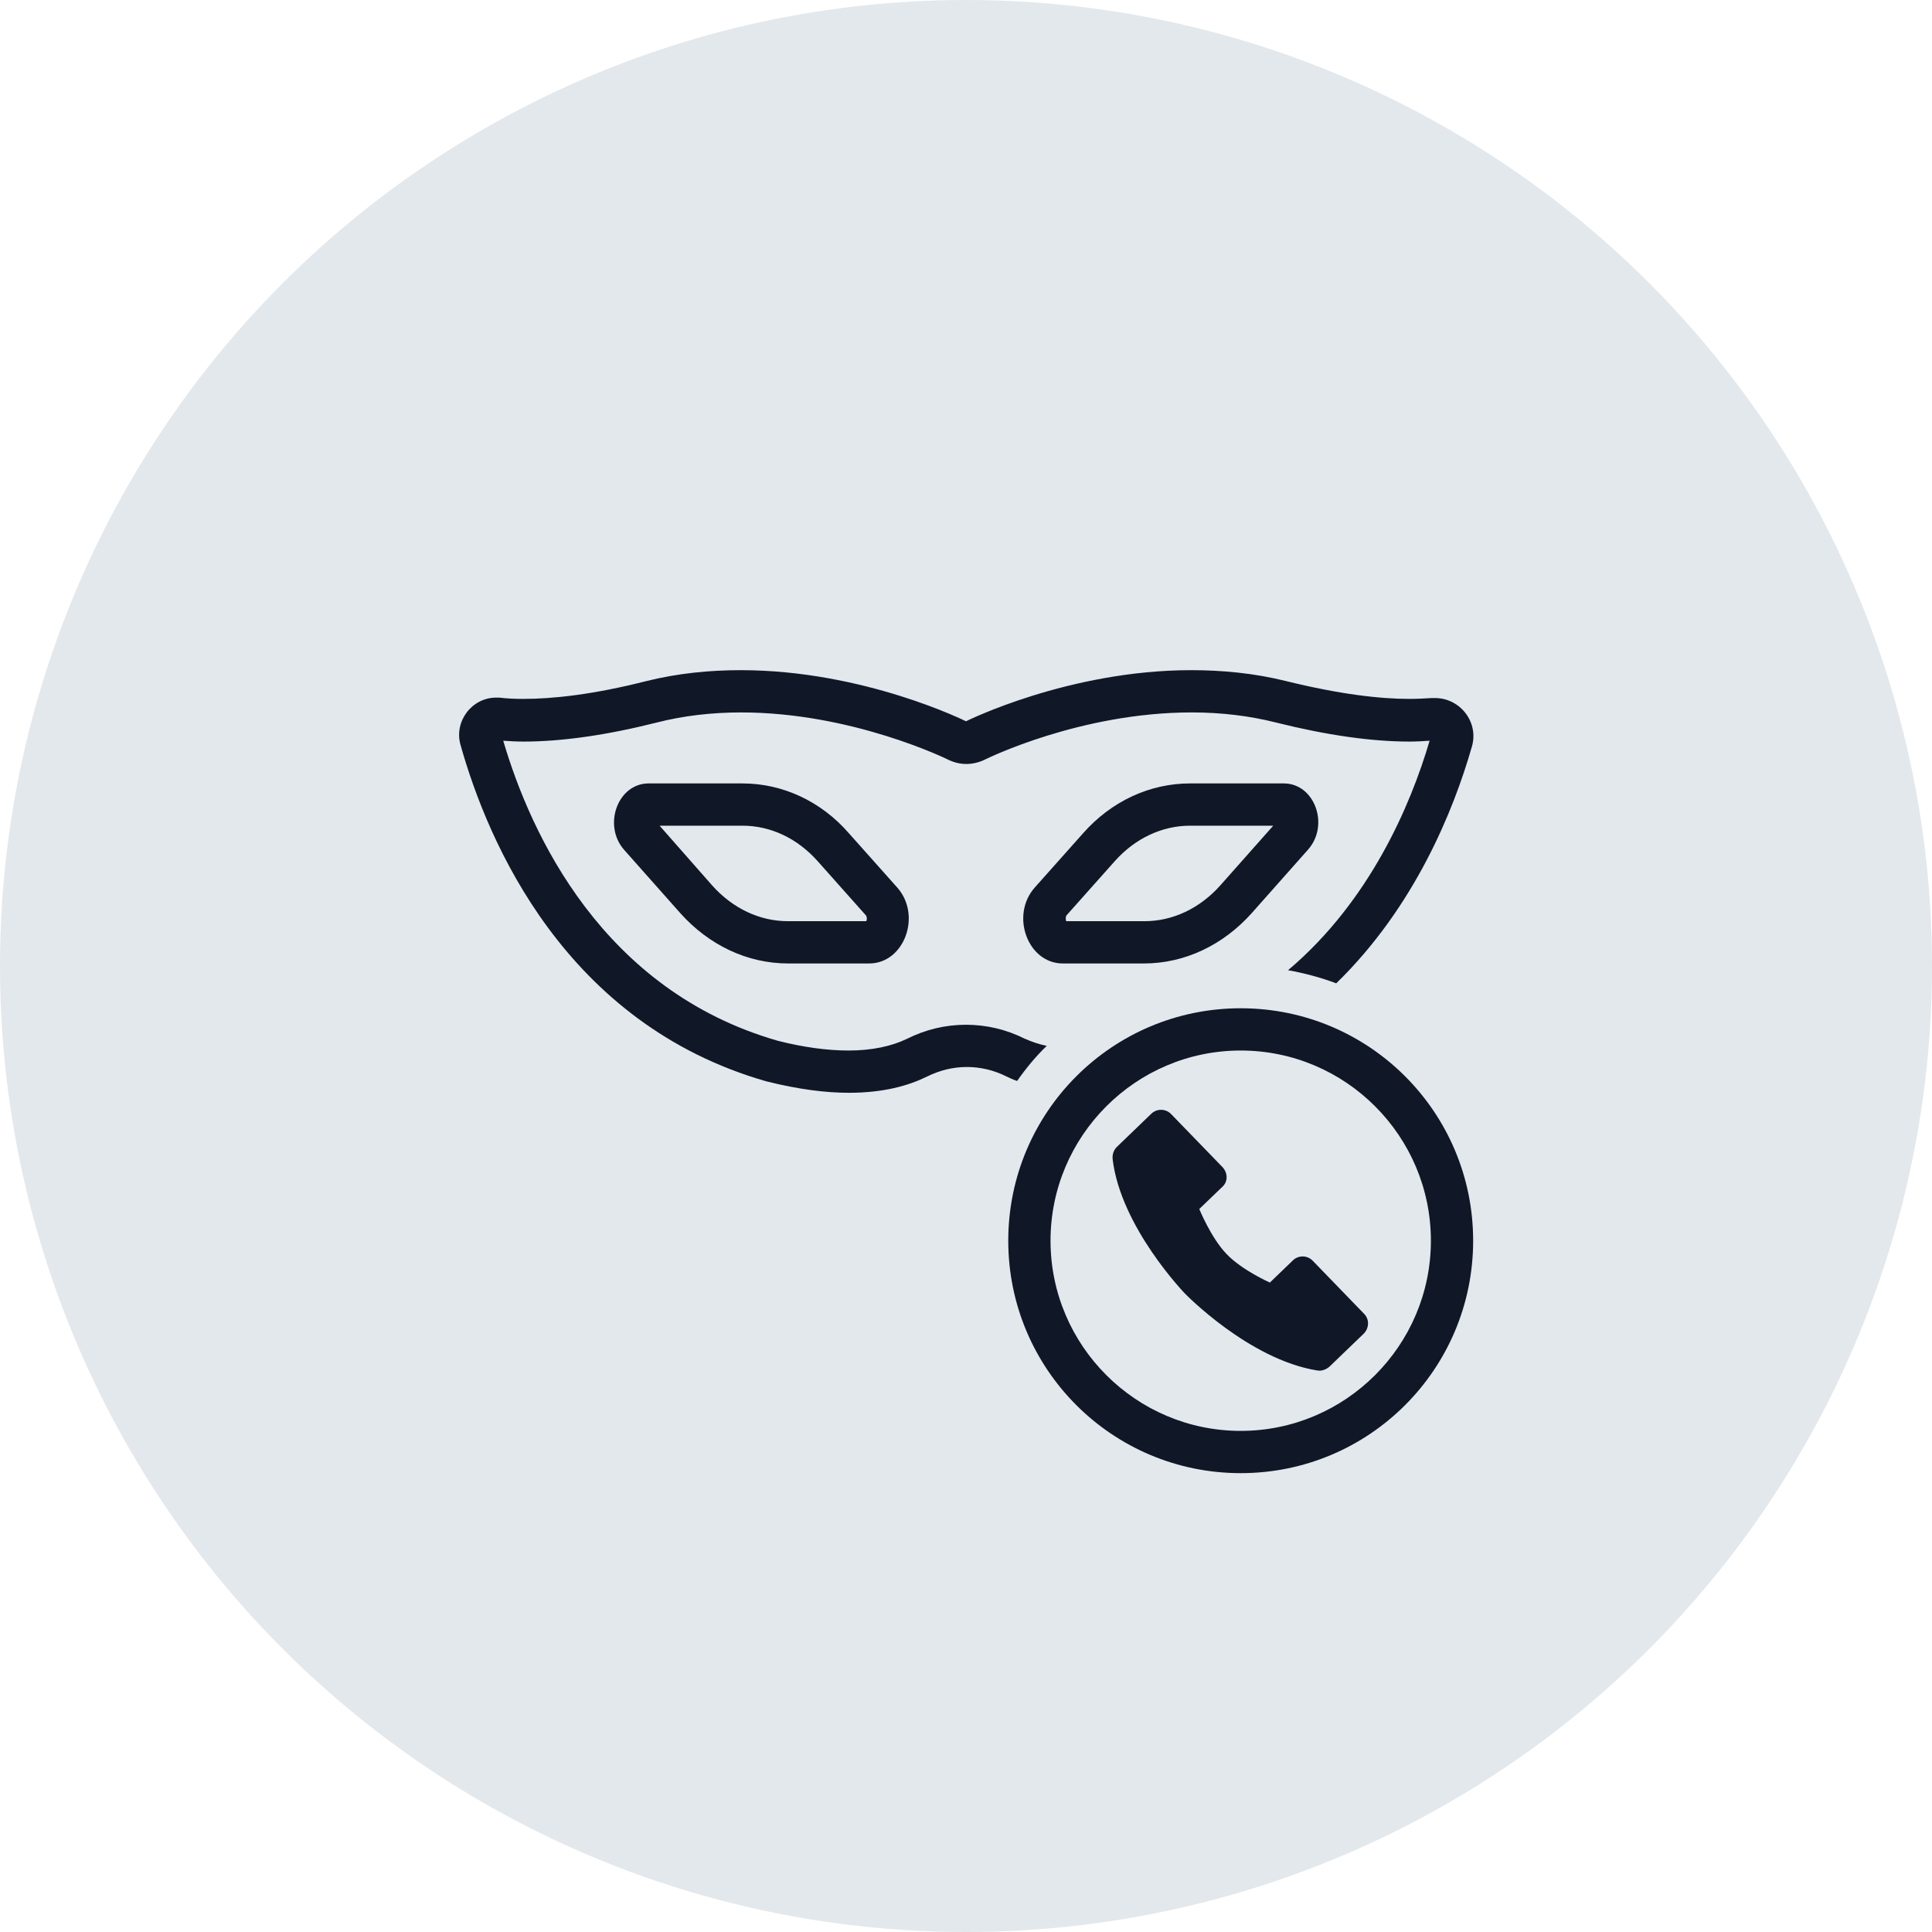 <?xml version="1.0" encoding="UTF-8"?>
<svg width="80px" height="80px" viewBox="0 0 80 80" version="1.1" xmlns="http://www.w3.org/2000/svg" xmlns:xlink="http://www.w3.org/1999/xlink">
    <!-- Generator: Sketch 58 (84663) - https://sketch.com -->
    <title>249-G80px</title>
    <desc>Created with Sketch.</desc>
    <g id="NEW_icons" stroke="none" stroke-width="1" fill="none" fill-rule="evenodd">
        <g id="icons_UD_new-Copy" transform="translate(-2050, -31615)">
            <g id="249-G80px" transform="translate(2050, 31615)">
                <circle id="Oval-Copy-1440" fill="#E3E8EC" cx="40" cy="40" r="40"></circle>
                <g id="249-B32px" transform="translate(12, 12)">
                    <g>
                        <path d="M39.375,31.5 C43.715,31.5 47.25,35.035 47.25,39.375 C47.25,43.715 43.715,47.25 39.375,47.25 C35.035,47.25 31.5,43.715 31.5,39.375 C31.5,35.035 35.035,31.5 39.375,31.5 L39.375,31.5 Z M39.375,29.75 C34.055,29.75 29.75,34.055 29.75,39.375 C29.75,44.695 34.055,49 39.375,49 C44.695,49 49,44.695 49,39.375 C49,34.055 44.695,29.75 39.375,29.75 L39.375,29.75 Z" id="Shape" fill="#101828" fill-rule="nonzero"></path>
                        <path d="M38.623,36.33 L36.487,34.125 C36.26,33.898 35.892,33.898 35.665,34.125 L34.248,35.49 C34.108,35.63 34.055,35.805 34.072,35.998 C34.405,38.815 37.065,41.562 37.065,41.562 C37.065,41.562 39.708,44.292 42.542,44.748 C42.718,44.782 42.91,44.712 43.05,44.59 L44.468,43.225 C44.695,42.998 44.712,42.63 44.485,42.403 L42.35,40.197 C42.123,39.97 41.755,39.97 41.528,40.197 L40.583,41.108 C40.583,41.108 39.428,40.6 38.78,39.917 C38.133,39.235 37.66,38.062 37.66,38.062 L38.605,37.153 C38.85,36.943 38.85,36.575 38.623,36.33 Z" id="Path" fill="#101828" fill-rule="nonzero"></path>
                        <path d="M40.722,22.19 L38.535,24.657 C37.678,25.62 36.557,26.145 35.385,26.145 L32.148,26.145 C32.13,26.075 32.112,25.97 32.165,25.9 L34.16,23.66 C35,22.715 36.12,22.19 37.275,22.19 L40.722,22.19 L40.722,22.19 Z M41.16,20.44 L37.275,20.44 C35.612,20.44 34.02,21.175 32.847,22.505 L30.852,24.745 C29.82,25.9 30.555,27.895 32.008,27.895 L35.367,27.895 C37.047,27.895 38.64,27.142 39.83,25.812 L42.157,23.188 C43.068,22.172 42.438,20.44 41.16,20.44 L41.16,20.44 Z" id="Shape" fill="#101828" fill-rule="nonzero"></path>
                        <path d="M18.742,22.19 C19.915,22.19 21.017,22.715 21.858,23.66 L23.852,25.9 C23.905,25.97 23.905,26.075 23.87,26.145 L20.633,26.145 C19.46,26.145 18.34,25.62 17.483,24.657 L15.312,22.19 L18.742,22.19 L18.742,22.19 Z M18.742,20.44 L14.857,20.44 C13.58,20.44 12.95,22.172 13.842,23.188 L16.17,25.812 C17.36,27.142 18.953,27.895 20.633,27.895 L23.992,27.895 C25.445,27.895 26.18,25.9 25.148,24.745 L23.152,22.505 C21.997,21.175 20.405,20.44 18.742,20.44 L18.742,20.44 Z" id="Shape" fill="#101828" fill-rule="nonzero"></path>
                        <path d="M29.663,32.568 C29.802,32.638 29.96,32.708 30.117,32.76 C30.485,32.235 30.887,31.745 31.343,31.308 C31.01,31.238 30.712,31.133 30.433,31.01 C29.663,30.625 28.84,30.433 28,30.433 C27.16,30.433 26.337,30.625 25.567,31.01 C24.92,31.325 24.098,31.5 23.135,31.5 C22.242,31.5 21.245,31.36 20.212,31.098 C12.95,29.015 9.975,22.54 8.838,18.672 C9.1,18.69 9.38,18.707 9.678,18.707 C11.252,18.707 13.107,18.445 15.19,17.92 C16.275,17.64 17.465,17.5 18.69,17.5 C23.275,17.5 27.195,19.425 27.23,19.442 C27.475,19.565 27.738,19.635 28.017,19.635 C28.28,19.635 28.56,19.565 28.805,19.442 C28.84,19.425 32.725,17.5 37.345,17.5 C38.57,17.5 39.742,17.64 40.845,17.92 C42.945,18.445 44.8,18.707 46.358,18.707 C46.655,18.707 46.935,18.69 47.197,18.672 C46.41,21.35 44.712,25.323 41.335,28.175 C42.017,28.297 42.682,28.473 43.33,28.718 C46.585,25.55 48.195,21.543 48.947,18.918 C49.245,17.902 48.458,16.905 47.425,16.905 C47.373,16.905 47.337,16.905 47.285,16.905 C47.005,16.922 46.69,16.94 46.358,16.94 C45.133,16.94 43.47,16.747 41.265,16.205 C39.935,15.873 38.605,15.75 37.328,15.75 C32.235,15.75 28,17.867 28,17.867 C28,17.867 23.765,15.75 18.672,15.75 C17.413,15.75 16.082,15.873 14.752,16.205 C12.547,16.765 10.885,16.94 9.66,16.94 C9.293,16.94 8.96,16.922 8.68,16.887 C8.627,16.887 8.575,16.887 8.54,16.887 C7.543,16.887 6.79,17.867 7.07,18.848 C8.207,22.89 11.41,30.398 19.74,32.778 C21.07,33.11 22.19,33.25 23.152,33.25 C24.587,33.25 25.62,32.953 26.372,32.585 C26.898,32.322 27.457,32.182 28.035,32.182 C28.578,32.182 29.137,32.305 29.663,32.568 Z" id="Path" fill="#101828" fill-rule="nonzero"></path>
                        <rect id="Rectangle" x="0" y="0" width="56" height="56"></rect>
                    </g>
                </g>
            </g>
        </g>
    </g>
</svg>
